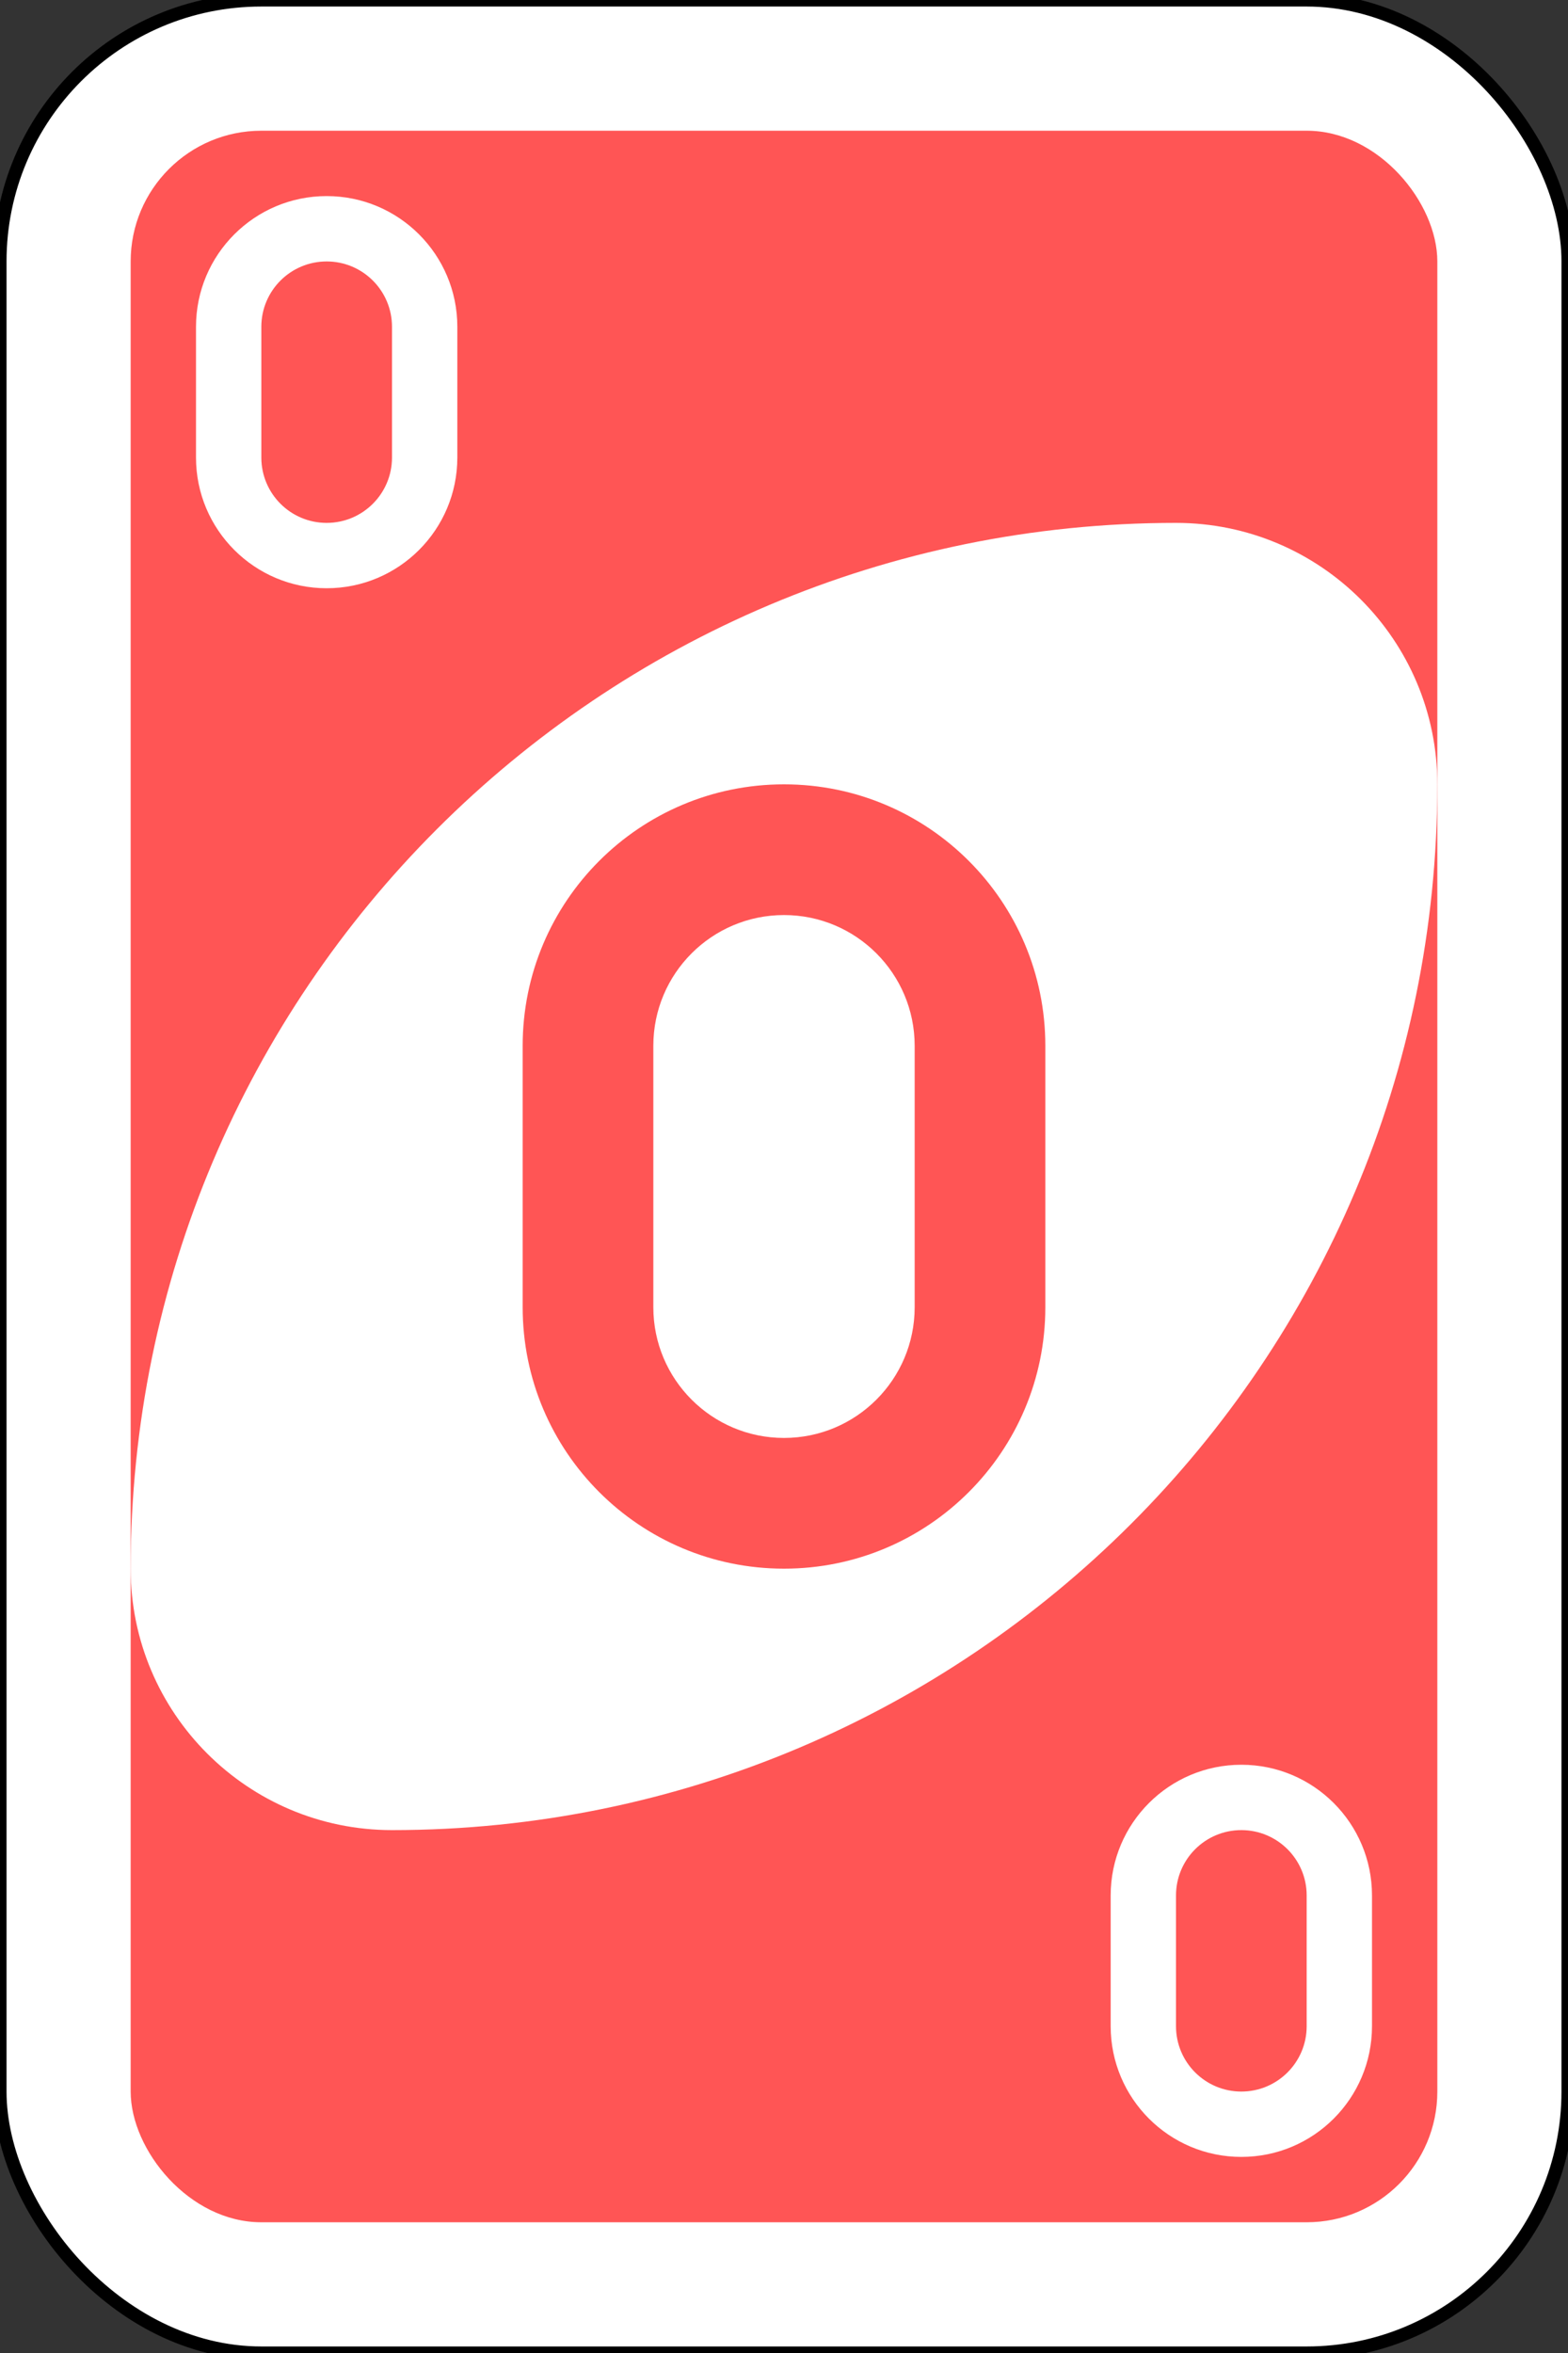<?xml version="1.0" encoding="UTF-8" standalone="yes"?>
<svg xmlns:dc="http://purl.org/dc/elements/1.1/" xmlns:cc="http://creativecommons.org/ns#" xmlns:rdf="http://www.w3.org/1999/02/22-rdf-syntax-ns#" xmlns:svg="http://www.w3.org/2000/svg" xmlns="http://www.w3.org/2000/svg" version="1.1" width="60" height="90" id="svg2" viewBox="0 332.362 60 90">
  <rect x="0" y="332.362" width="60" height="90" fill="#333333" stroke="none"/>
  <g id="g6555">
    <rect width="60" height="90" rx="10" ry="10" x="0" y="332.362" id="rect2987-1" style="fill:#ffffff;fill-opacity:1;fill-rule:evenodd;stroke:#000000;stroke-width:0.5;stroke-miterlimit:4;stroke-dasharray:none"/>
    <rect width="50" height="80" rx="5" ry="5" x="5" y="337.362" id="rect3757-5" style="fill:#ff5555;fill-opacity:1;fill-rule:evenodd;stroke:none"/>
    <path d="m 45,352.362 c -22.091,0 -40,17.909 -40,40 0,5.523 4.477,10 10,10 22.091,0 40,-17.909 40,-40 0,-5.523 -4.477,-10 -10,-10 z" id="path3773-0-4-8-4-2" style="fill:#ffffff;fill-opacity:1;fill-rule:evenodd;stroke:none"/>
    <path d="m 30,362.362 c -5.523,0 -10,4.477 -10,10 l 0,10 c 0,5.523 4.477,10 10,10 5.523,0 10,-4.477 10,-10 l 0,-10 c 0,-5.523 -4.477,-10 -10,-10 z m 0,5 c 2.761,0 5,2.239 5,5 l 0,10 c 0,2.761 -2.239,5 -5,5 -2.761,0 -5,-2.239 -5,-5 l 0,-10 c 0,-2.761 2.239,-5 5,-5 z" id="path3962-7" style="fill:#ff5555;fill-opacity:1;fill-rule:evenodd;stroke:none"/>
    <path d="m 12.5,339.862 c -2.761,0 -5,2.239 -5,5 l 0,5 c 0,2.761 2.239,5 5,5 2.761,0 5,-2.239 5,-5 l 0,-5 c 0,-2.761 -2.239,-5 -5,-5 z m 0,2.5 c 1.381,0 2.5,1.119 2.5,2.5 l 0,5 c 0,1.381 -1.119,2.5 -2.5,2.5 -1.381,0 -2.5,-1.119 -2.5,-2.5 l 0,-5 c 0,-1.381 1.119,-2.5 2.5,-2.5 z" id="path3962-7-1" style="fill:#ffffff;fill-opacity:1;fill-rule:evenodd;stroke:none"/>
    <path d="m 47.5,399.862 c -2.761,0 -5,2.239 -5,5 l 0,5 c 0,2.761 2.239,5 5,5 2.761,0 5,-2.239 5,-5 l 0,-5 c 0,-2.761 -2.239,-5 -5,-5 z m 0,2.5 c 1.381,0 2.5,1.119 2.5,2.5 l 0,5 c 0,1.381 -1.119,2.5 -2.5,2.5 -1.381,0 -2.5,-1.119 -2.5,-2.5 l 0,-5 c 0,-1.381 1.119,-2.5 2.5,-2.5 z" id="path3962-7-1-2" style="fill:#ffffff;fill-opacity:1;fill-rule:evenodd;stroke:none"/>
  </g>
</svg>